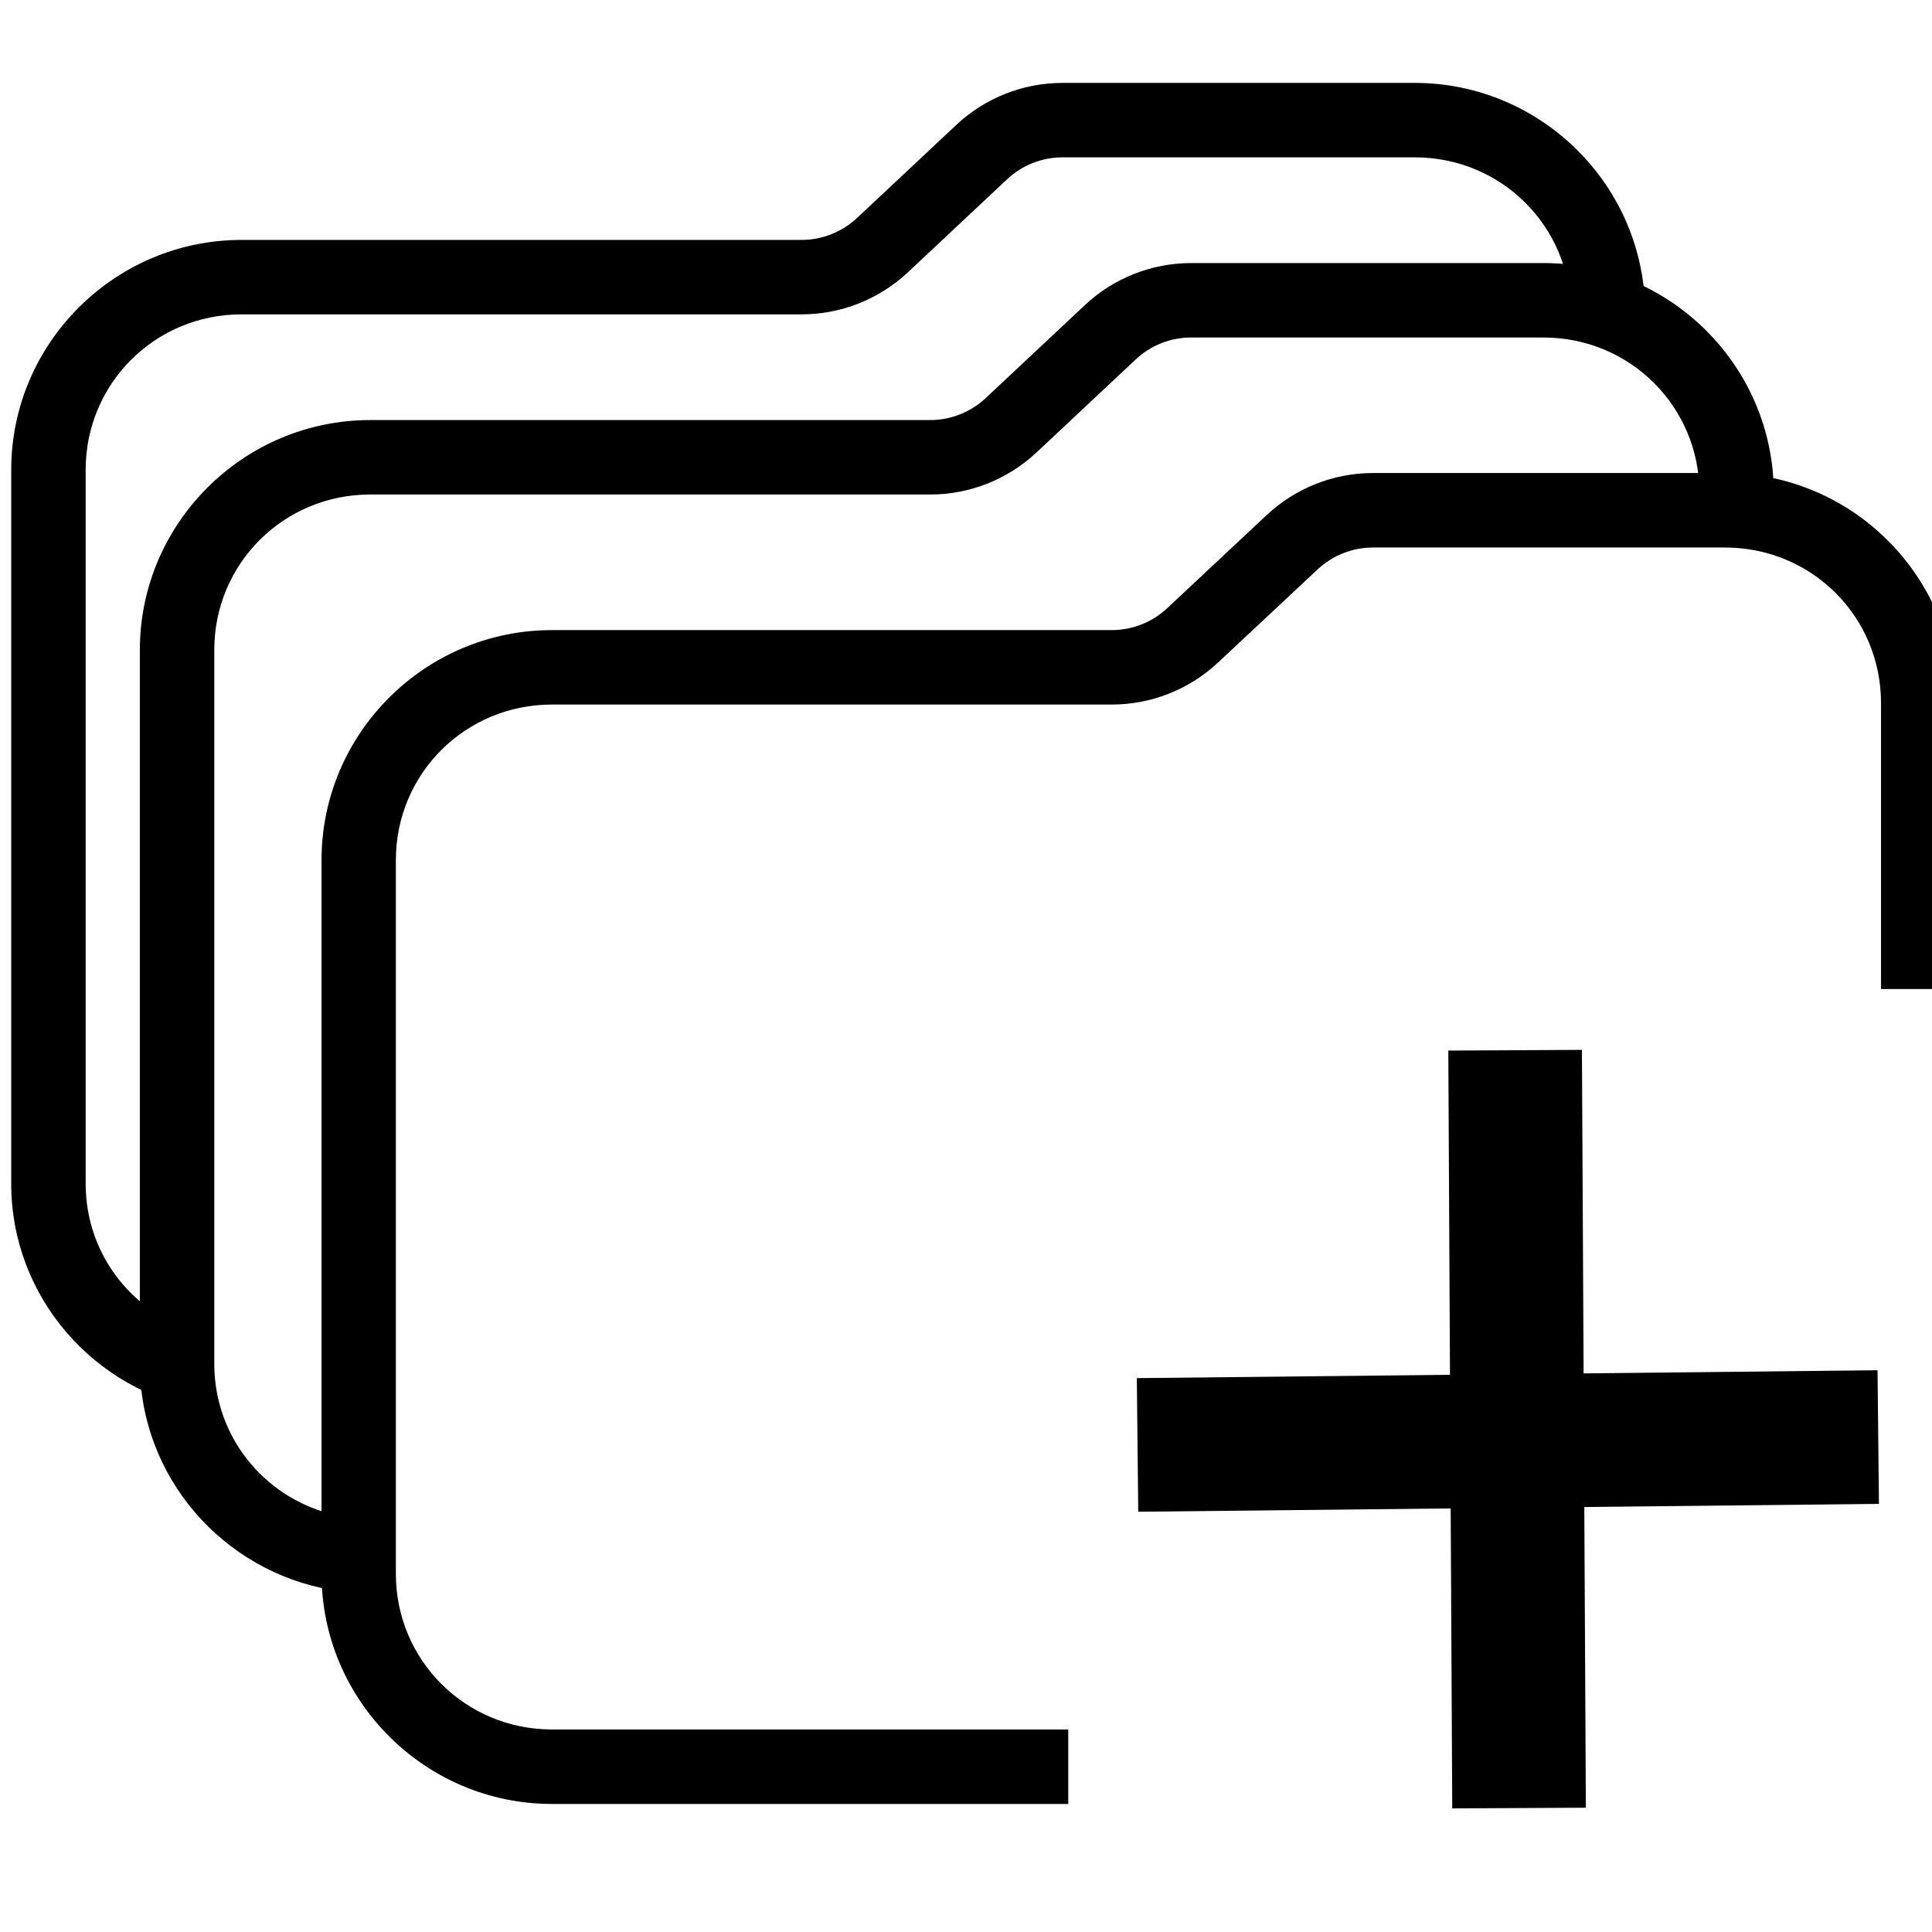 <?xml version="1.0" encoding="UTF-8" standalone="no"?>
<svg
   xmlns:dc="http://purl.org/dc/elements/1.1/"
   xmlns:cc="http://creativecommons.org/ns#"
   xmlns:rdf="http://www.w3.org/1999/02/22-rdf-syntax-ns#"
   xmlns:svg="http://www.w3.org/2000/svg"
   xmlns="http://www.w3.org/2000/svg"
   xmlns:sodipodi="http://sodipodi.sourceforge.net/DTD/sodipodi-0.dtd"
   xmlns:inkscape="http://www.inkscape.org/namespaces/inkscape"
   version="1.1"
   id="Capa_1"
   x="0px"
   y="0px"
   width="36.334px"
   height="36.334px"
   viewBox="0 0 36.334 36.334"
   style="enable-background:new 0 0 36.334 36.334;"
   xml:space="preserve"
   sodipodi:docname="add_folders_outline.svg"
   inkscape:version="1.0.1 (3bc2e813f5, 2020-09-07)"><defs
   id="defs911"><inkscape:path-effect
     effect="fillet_chamfer"
     id="path-effect920"
     is_visible="true"
     lpeversion="1"
     satellites_param="F,0,0,1,0,0,0,1 @ F,0,0,1,0,0,0,1 @ F,0,0,1,0,0,0,1 @ F,0,0,1,0,0,0,1 @ F,0,0,1,0,0,0,1 @ F,0,0,1,0,0,0,1 @ F,0,0,1,0,0,0,1 @ F,0,0,1,0,0,0,1 @ F,0,0,1,0,0,0,1 @ F,0,0,1,0,1.09,0,1 @ F,0,1,1,0,1.09,0,1 @ F,0,0,1,0,0,0,1"
     unit="px"
     method="auto"
     mode="F"
     radius="0"
     chamfer_steps="1"
     flexible="false"
     use_knot_distance="true"
     apply_no_radius="true"
     apply_with_radius="true"
     only_selected="false"
     hide_knots="false" /><inkscape:path-effect
     effect="fillet_chamfer"
     id="path-effect918"
     is_visible="true"
     lpeversion="1"
     satellites_param="F,0,1,1,0,0.848,0,1 @ F,0,0,1,0,0.848,0,1 @ F,0,1,1,0,0.848,0,1 @ F,0,1,1,0,0.848,0,1 @ F,0,1,1,0,0.848,0,1"
     unit="px"
     method="auto"
     mode="F"
     radius="0"
     chamfer_steps="1"
     flexible="false"
     use_knot_distance="true"
     apply_no_radius="true"
     apply_with_radius="true"
     only_selected="false"
     hide_knots="false" /></defs><sodipodi:namedview
   pagecolor="#ffffff"
   bordercolor="#666666"
   borderopacity="1"
   objecttolerance="10"
   gridtolerance="10"
   guidetolerance="10"
   inkscape:pageopacity="0"
   inkscape:pageshadow="2"
   inkscape:window-width="1920"
   inkscape:window-height="1017"
   id="namedview909"
   showgrid="false"
   inkscape:zoom="8.7806469"
   inkscape:cx="45.662225"
   inkscape:cy="20.62165"
   inkscape:window-x="1912"
   inkscape:window-y="2"
   inkscape:window-maximized="1"
   inkscape:current-layer="g2167"
   inkscape:snap-midpoints="true"
   inkscape:snap-to-guides="false"
   inkscape:snap-grids="false"
   showguides="false"
   inkscape:document-rotation="0" />
<g
   id="g876">
	<path
   id="path2149"
   style="color:#000000;font-style:normal;font-variant:normal;font-weight:normal;font-stretch:normal;font-size:medium;line-height:normal;font-family:sans-serif;font-variant-ligatures:normal;font-variant-position:normal;font-variant-caps:normal;font-variant-numeric:normal;font-variant-alternates:normal;font-variant-east-asian:normal;font-feature-settings:normal;font-variation-settings:normal;text-indent:0;text-align:start;text-decoration:none;text-decoration-line:none;text-decoration-style:solid;text-decoration-color:#000000;letter-spacing:normal;word-spacing:normal;text-transform:none;writing-mode:lr-tb;direction:ltr;text-orientation:mixed;dominant-baseline:auto;baseline-shift:baseline;text-anchor:start;white-space:normal;shape-padding:0;shape-margin:0;inline-size:0;clip-rule:nonzero;display:inline;overflow:visible;visibility:visible;isolation:auto;mix-blend-mode:normal;color-interpolation:sRGB;color-interpolation-filters:linearRGB;solid-color:#000000;solid-opacity:1;vector-effect:none;fill:#000000;fill-opacity:1;fill-rule:nonzero;stroke:none;stroke-width:1.4;stroke-linecap:butt;stroke-linejoin:miter;stroke-miterlimit:4;stroke-dasharray:none;stroke-dashoffset:0;stroke-opacity:1;color-rendering:auto;image-rendering:auto;shape-rendering:auto;text-rendering:auto;enable-background:accumulate;stop-color:#000000;stop-opacity:1;opacity:1"
   d="M 19.984 1.559 C 19.242 1.559 18.528 1.84 17.986 2.348 L 16.117 4.1 C 15.835 4.364 15.462 4.512 15.074 4.512 L 4.543 4.512 C 2.16 4.512 0.211 6.454 0.211 8.836 L 0.211 22.262 C 0.211 24.397 1.782 26.168 3.824 26.514 C 3.811 26.387 3.785 26.263 3.785 26.133 L 3.785 25.078 C 2.531 24.745 1.611 23.62 1.611 22.262 L 1.611 8.836 C 1.611 7.213 2.915 5.912 4.543 5.912 L 15.076 5.912 C 15.818 5.912 16.533 5.628 17.074 5.121 L 18.943 3.369 C 19.225 3.105 19.597 2.959 19.984 2.959 L 26.607 2.959 C 28.236 2.959 29.541 4.259 29.541 5.883 L 29.541 6.135 C 30.038 6.143 30.51 6.249 30.939 6.438 L 30.939 5.883 C 30.939 3.501 28.991 1.559 26.607 1.559 L 19.984 1.559 z " />
<g
   id="g2167"
   style="opacity:1"><path
     id="path2171"
     style="color:#000000;font-style:normal;font-variant:normal;font-weight:normal;font-stretch:normal;font-size:medium;line-height:normal;font-family:sans-serif;font-variant-ligatures:normal;font-variant-position:normal;font-variant-caps:normal;font-variant-numeric:normal;font-variant-alternates:normal;font-variant-east-asian:normal;font-feature-settings:normal;font-variation-settings:normal;text-indent:0;text-align:start;text-decoration:none;text-decoration-line:none;text-decoration-style:solid;text-decoration-color:#000000;letter-spacing:normal;word-spacing:normal;text-transform:none;writing-mode:lr-tb;direction:ltr;text-orientation:mixed;dominant-baseline:auto;baseline-shift:baseline;text-anchor:start;white-space:normal;shape-padding:0;shape-margin:0;inline-size:0;clip-rule:nonzero;display:inline;overflow:visible;visibility:visible;isolation:auto;mix-blend-mode:normal;color-interpolation:sRGB;color-interpolation-filters:linearRGB;solid-color:#000000;solid-opacity:1;vector-effect:none;fill:#000000;fill-opacity:1;fill-rule:nonzero;stroke:none;stroke-width:1.4;stroke-linecap:butt;stroke-linejoin:miter;stroke-miterlimit:4;stroke-dasharray:none;stroke-dashoffset:0;stroke-opacity:1.0;color-rendering:auto;image-rendering:auto;shape-rendering:auto;text-rendering:auto;enable-background:accumulate;stop-color:#000000;stop-opacity:1;"
     d="M 25.818 8.896 C 25.076 8.897 24.362 9.18 23.82 9.688 L 21.951 11.438 C 21.669 11.702 21.298 11.849 20.91 11.85 L 10.379 11.85 C 7.996 11.85 6.047 13.792 6.047 16.174 L 6.047 29.6 C 6.047 31.98 7.996 33.926 10.379 33.926 L 20.09 33.926 L 20.09 32.525 L 10.379 32.525 C 8.752 32.525 7.445 31.221 7.445 29.6 L 7.445 16.174 C 7.445 14.551 8.751 13.25 10.379 13.25 L 20.91 13.25 C 21.652 13.25 22.367 12.966 22.908 12.459 L 24.779 10.709 C 25.061 10.445 25.433 10.297 25.82 10.297 L 32.443 10.297 C 34.072 10.297 35.375 11.597 35.375 13.221 L 35.375 16.174 L 35.375 18.6 L 36.775 18.6 L 36.775 16.174 L 36.775 13.221 C 36.775 10.839 34.827 8.896 32.443 8.896 L 25.82 8.896 L 25.818 8.896 z " /></g><path
   style="fill:none;stroke:#000000;stroke-width:2.513;stroke-linecap:butt;stroke-linejoin:miter;stroke-miterlimit:4;stroke-dasharray:none;stroke-opacity:1"
   d="m 28.494,19.751 0.074,14.252"
   id="path1042" /><path
   style="fill:none;stroke:#000000;stroke-width:2.513;stroke-linecap:butt;stroke-linejoin:miter;stroke-miterlimit:4;stroke-dasharray:none;stroke-opacity:1"
   d="M 21.393,27.174 35.323,27.026"
   id="path1044" /><path
   id="path2149-9"
   style="color:#000000;font-style:normal;font-variant:normal;font-weight:normal;font-stretch:normal;font-size:medium;line-height:normal;font-family:sans-serif;font-variant-ligatures:normal;font-variant-position:normal;font-variant-caps:normal;font-variant-numeric:normal;font-variant-alternates:normal;font-variant-east-asian:normal;font-feature-settings:normal;font-variation-settings:normal;text-indent:0;text-align:start;text-decoration:none;text-decoration-line:none;text-decoration-style:solid;text-decoration-color:#000000;letter-spacing:normal;word-spacing:normal;text-transform:none;writing-mode:lr-tb;direction:ltr;text-orientation:mixed;dominant-baseline:auto;baseline-shift:baseline;text-anchor:start;white-space:normal;shape-padding:0;shape-margin:0;inline-size:0;clip-rule:nonzero;display:inline;overflow:visible;visibility:visible;opacity:1;isolation:auto;mix-blend-mode:normal;color-interpolation:sRGB;color-interpolation-filters:linearRGB;solid-color:#000000;solid-opacity:1;vector-effect:none;fill:#000000;fill-opacity:1;fill-rule:nonzero;stroke:none;stroke-width:1.4;stroke-linecap:butt;stroke-linejoin:miter;stroke-miterlimit:4;stroke-dasharray:none;stroke-dashoffset:0;stroke-opacity:1;color-rendering:auto;image-rendering:auto;shape-rendering:auto;text-rendering:auto;enable-background:accumulate;stop-color:#000000;stop-opacity:1"
   d="m 22.403,4.947 c -0.742,3.976e-4 -1.457,0.282 -1.998,0.789 l -1.869,1.752 C 18.254,7.752 17.881,7.9 17.493,7.9 H 6.962 c -2.383,0 -4.332,1.942 -4.332,4.324 V 25.65 c 0,2.135 1.571,3.907 3.613,4.252 -0.013,-0.127 -0.039,-0.25 -0.039,-0.381 V 28.467 C 4.95,28.134 4.03,27.009 4.03,25.65 V 12.224 c 0,-1.623 1.304,-2.924 2.932,-2.924 H 17.495 c 0.742,-3.982e-4 1.457,-0.284 1.998,-0.791 l 1.869,-1.752 c 0.282,-0.264 0.654,-0.41 1.041,-0.41 h 6.623 c 1.629,0 2.934,1.3 2.934,2.924 v 0.252 c 0.497,0.008 0.969,0.115 1.398,0.303 V 9.271 c 0,-2.382 -1.949,-4.324 -4.332,-4.324 z" /></g>
<g
   id="g878">
</g>
<g
   id="g880">
</g>
<g
   id="g882">
</g>
<g
   id="g884">
</g>
<g
   id="g886">
</g>
<g
   id="g888">
</g>
<g
   id="g890">
</g>
<g
   id="g892">
</g>
<g
   id="g894">
</g>
<g
   id="g896">
</g>
<g
   id="g898">
</g>
<g
   id="g900">
</g>
<g
   id="g902">
</g>
<g
   id="g904">
</g>
<g
   id="g906">
</g>
</svg>
